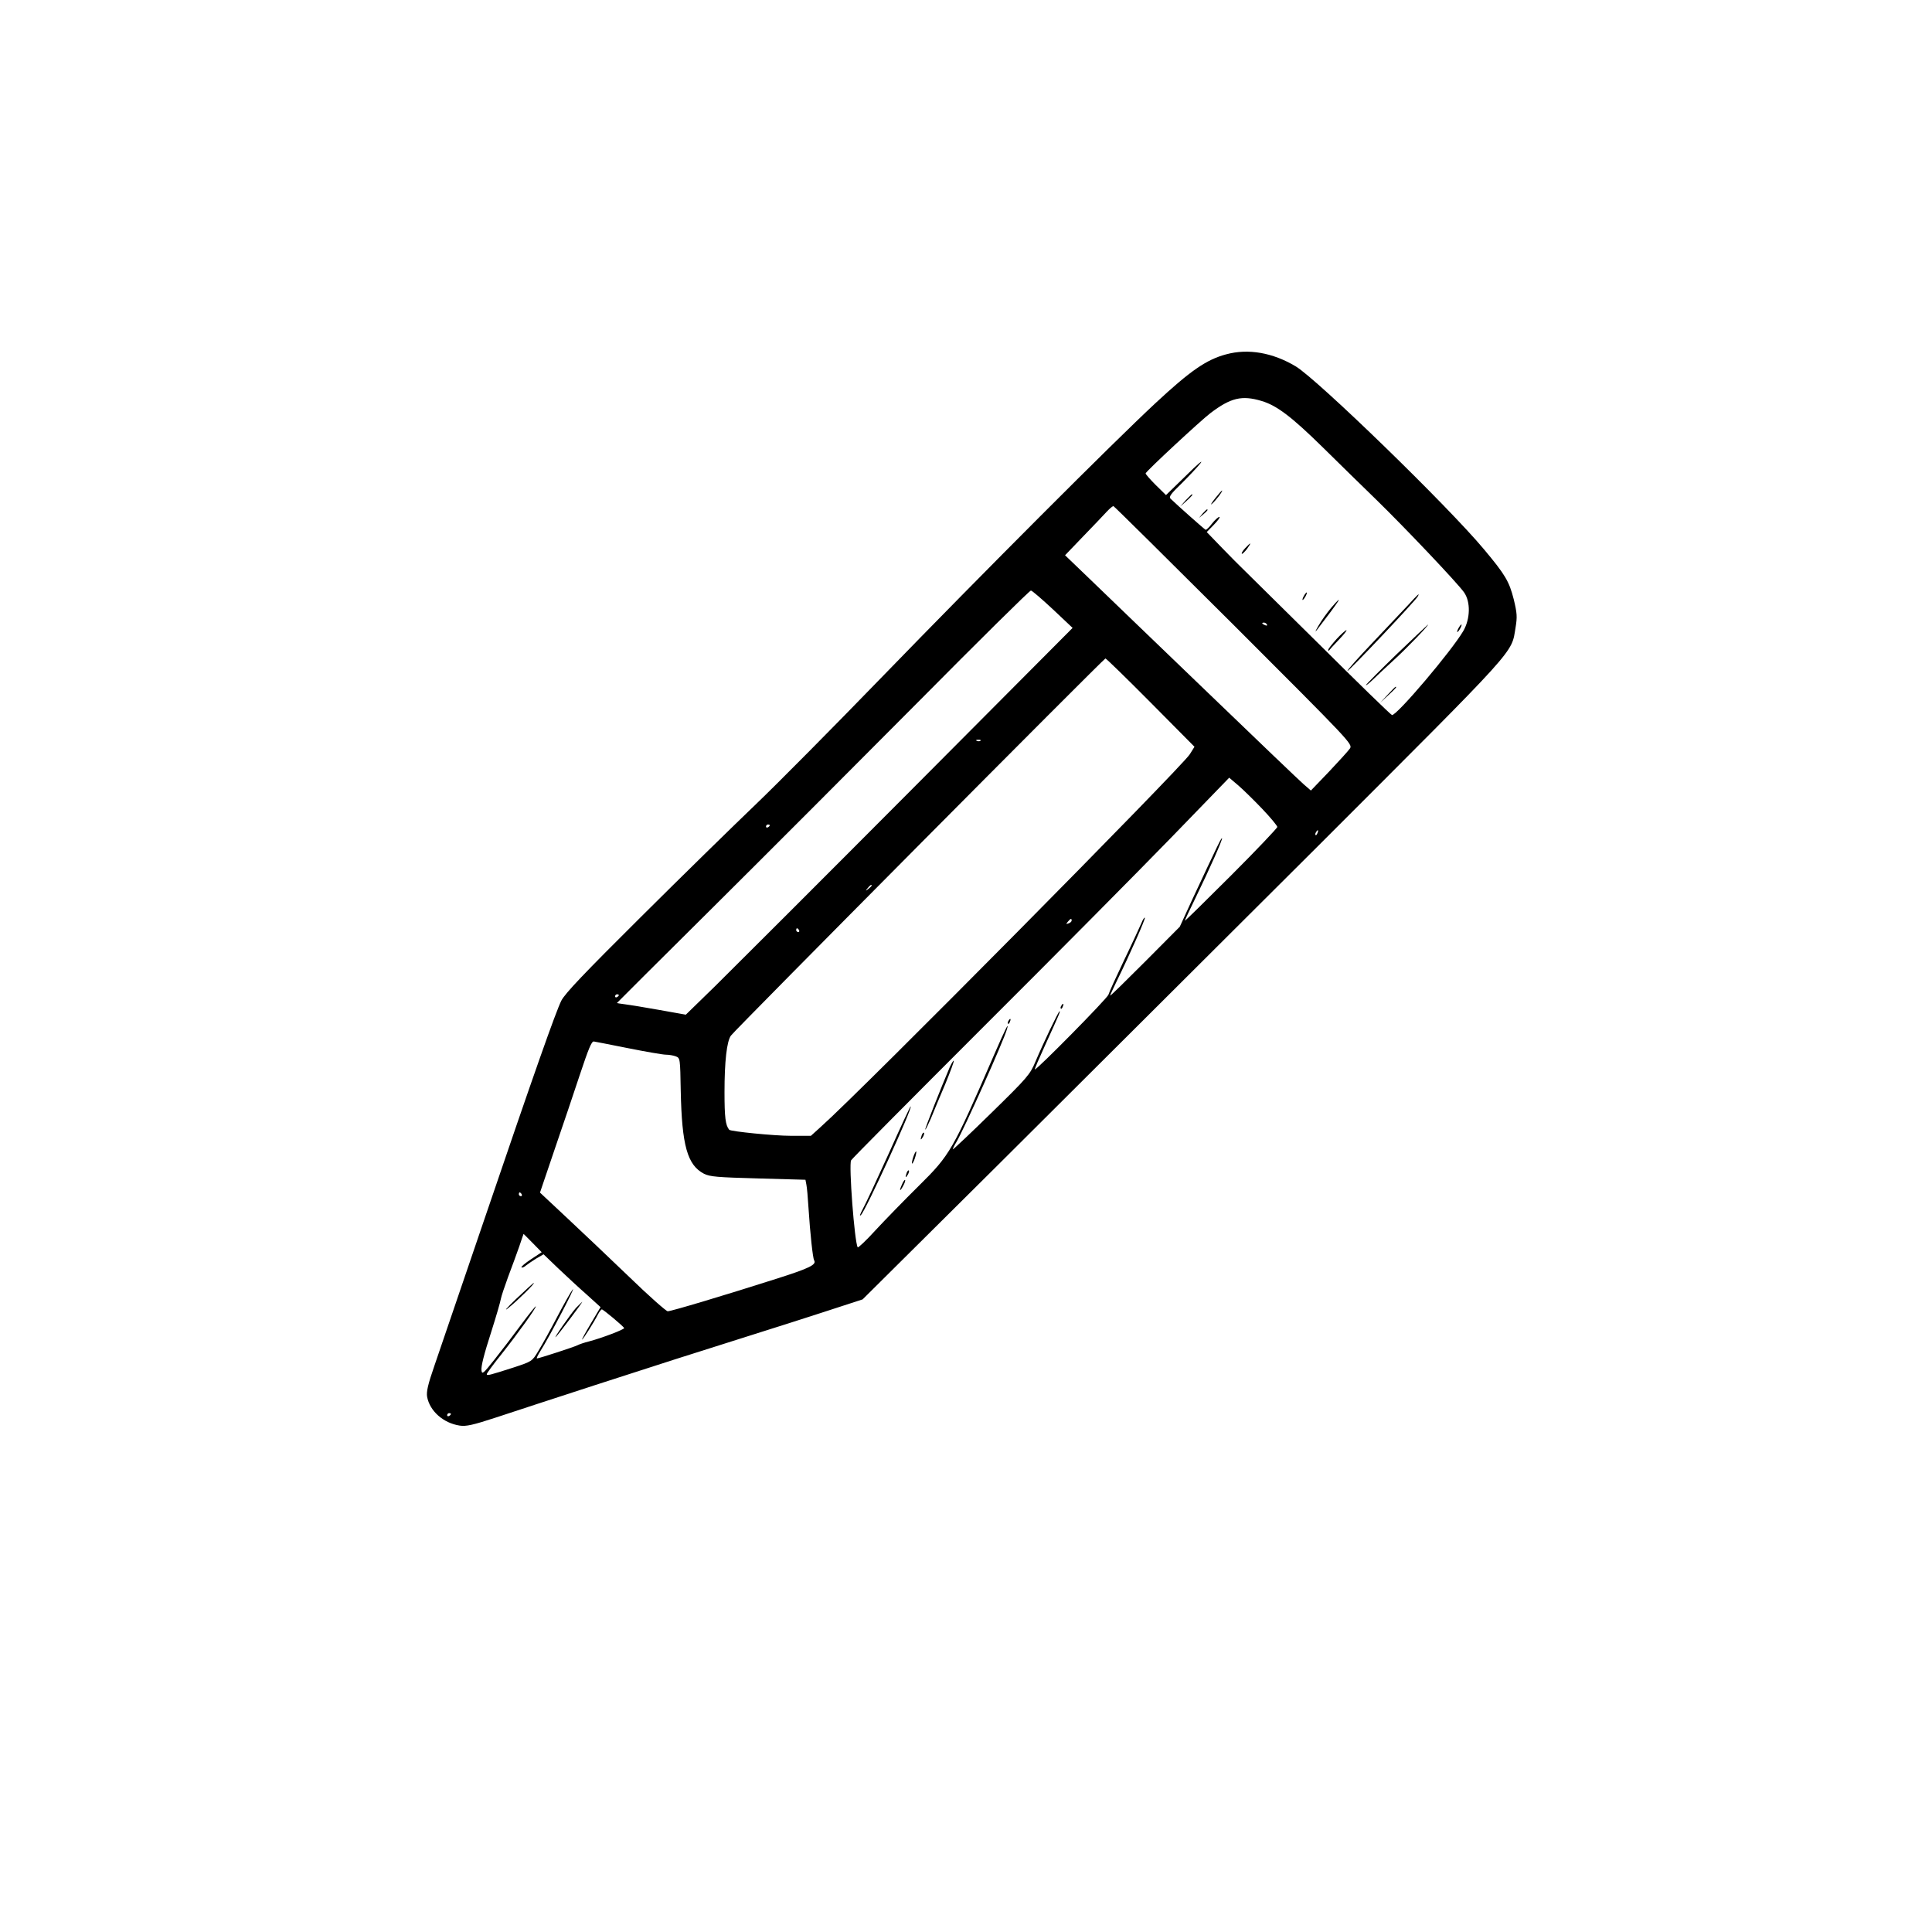 <?xml version="1.0" standalone="no"?>
<!DOCTYPE svg PUBLIC "-//W3C//DTD SVG 20010904//EN"
 "http://www.w3.org/TR/2001/REC-SVG-20010904/DTD/svg10.dtd">
<svg version="1.0" xmlns="http://www.w3.org/2000/svg"
 width="1024pt" height="1024pt" viewBox="0 0 1024 1024"
 preserveAspectRatio="xMidYMid meet">

<g transform="translate(0,1024) scale(0.1,-0.1)"
fill="#000000" stroke="none">
<path d="M6499 8362 c-105 -28 -190 -87 -374 -258 -231 -215 -905 -890 -1456
-1458 -249 -257 -548 -559 -664 -670 -115 -110 -389 -378 -607 -595 -304 -302
-403 -406 -423 -445 -31 -64 -137 -363 -412 -1171 -118 -346 -235 -689 -260
-762 -35 -101 -44 -140 -39 -167 14 -75 86 -139 173 -152 34 -5 70 3 195 44
84 28 320 105 523 171 327 106 508 164 895 286 58 18 199 63 313 100 l209 68
711 706 c390 388 1155 1151 1700 1694 1078 1078 1026 1020 1050 1162 9 55 8
75 -10 149 -24 94 -44 129 -158 265 -190 228 -879 897 -997 969 -122 73 -252
96 -369 64z m187 -247 c81 -24 159 -83 325 -246 86 -85 213 -209 283 -277 150
-146 431 -442 466 -492 35 -50 33 -140 -4 -204 -62 -106 -350 -446 -378 -446
-5 0 -187 177 -404 393 -218 215 -399 394 -402 397 -4 3 -45 45 -92 93 l-84
87 39 40 c21 22 34 40 28 40 -7 0 -24 -16 -39 -35 -15 -20 -30 -34 -34 -33 -7
3 -152 132 -186 165 -10 10 2 26 58 80 38 38 84 86 101 108 17 22 -18 -7 -76
-65 l-107 -104 -55 54 c-30 30 -54 58 -53 61 5 14 294 282 343 319 108 82 167
96 271 65z m-146 -1189 c618 -618 630 -630 615 -653 -9 -13 -59 -68 -111 -123
l-96 -100 -37 32 c-20 17 -256 243 -525 502 -269 259 -546 525 -615 592 l-126
121 95 99 c52 54 109 113 125 131 17 18 33 32 37 30 4 -1 291 -285 638 -631z
m-960 85 l105 -99 -870 -874 c-478 -480 -940 -941 -1025 -1025 l-155 -151
-140 25 c-77 14 -159 27 -182 30 -24 3 -43 6 -43 7 0 1 226 226 503 501 276
274 767 766 1091 1092 323 326 593 593 600 593 6 0 58 -45 116 -99z m1135 -81
c3 -6 -1 -7 -9 -4 -18 7 -21 14 -7 14 6 0 13 -4 16 -10z m-616 -414 l232 -234
-25 -40 c-44 -69 -1738 -1781 -1955 -1974 l-53 -48 -107 0 c-89 0 -318 23
-326 32 -20 24 -25 66 -25 200 0 161 12 269 34 299 18 27 1977 1999 1985 1999
4 0 112 -105 240 -234z m-902 -202 c-3 -3 -12 -4 -19 -1 -8 3 -5 6 6 6 11 1
17 -2 13 -5z m1492 -360 c45 -47 81 -91 81 -97 0 -6 -110 -122 -245 -257 -135
-135 -245 -243 -245 -240 0 3 25 57 56 120 75 154 145 312 141 317 -4 3 -18
-26 -158 -325 l-66 -144 -183 -184 c-101 -101 -184 -183 -186 -181 -1 1 15 36
35 77 72 147 153 331 149 336 -3 2 -11 -10 -18 -28 -8 -18 -48 -106 -91 -195
-43 -90 -81 -173 -84 -185 -6 -20 -384 -403 -390 -396 -2 2 22 57 52 123 78
171 84 185 79 185 -6 0 -88 -172 -128 -267 -29 -69 -42 -84 -234 -272 -112
-110 -204 -196 -204 -193 0 4 8 21 18 37 40 66 252 539 269 600 13 44 -8 3
-70 -140 -218 -503 -231 -526 -397 -690 -78 -77 -182 -184 -231 -237 -48 -53
-91 -93 -93 -89 -17 27 -48 438 -35 461 4 8 318 324 696 702 378 377 827 830
998 1006 l310 320 46 -39 c26 -22 83 -78 128 -125z m-2609 -88 c0 -3 -4 -8
-10 -11 -5 -3 -10 -1 -10 4 0 6 5 11 10 11 6 0 10 -2 10 -4z m2903 -41 c-3 -9
-8 -14 -10 -11 -3 3 -2 9 2 15 9 16 15 13 8 -4z m-2363 -279 c0 -2 -8 -10 -17
-17 -16 -13 -17 -12 -4 4 13 16 21 21 21 13z m1060 -185 c0 -5 -7 -12 -16 -15
-14 -5 -15 -4 -4 9 14 17 20 19 20 6z m-1445 -51 c3 -5 1 -10 -4 -10 -6 0 -11
5 -11 10 0 6 2 10 4 10 3 0 8 -4 11 -10z m-955 -344 c0 -3 -4 -8 -10 -11 -5
-3 -10 -1 -10 4 0 6 5 11 10 11 6 0 10 -2 10 -4z m46 -281 c95 -19 187 -35
203 -35 16 0 40 -4 53 -9 23 -9 23 -11 26 -182 6 -291 35 -394 123 -440 32
-16 70 -19 288 -25 l250 -7 5 -26 c3 -14 8 -69 11 -121 9 -140 23 -268 30
-280 14 -23 -24 -42 -204 -99 -263 -84 -553 -171 -572 -171 -8 0 -101 82 -205
183 -104 100 -253 241 -331 314 l-141 132 79 233 c44 128 103 303 131 388 48
144 63 180 75 180 3 0 83 -16 179 -35z m-561 -775 c3 -5 1 -10 -4 -10 -6 0
-11 5 -11 10 0 6 2 10 4 10 3 0 8 -4 11 -10z m58 -258 l48 -49 -56 -37 c-32
-21 -54 -40 -51 -43 3 -4 14 1 23 9 10 8 35 25 56 38 l38 22 77 -74 c42 -40
110 -103 151 -139 l74 -67 -51 -86 c-28 -47 -49 -86 -47 -86 5 0 64 93 84 133
8 15 17 27 21 27 7 0 114 -89 118 -99 2 -7 -118 -53 -187 -71 -24 -6 -51 -15
-60 -20 -17 -9 -205 -70 -215 -70 -4 0 5 18 18 39 47 73 193 353 171 326 -9
-11 -46 -76 -82 -145 -36 -69 -81 -150 -100 -181 -33 -55 -34 -55 -131 -87
-128 -41 -142 -45 -142 -35 0 4 34 51 76 103 88 111 184 245 184 256 0 4 -35
-39 -78 -97 -42 -57 -106 -141 -142 -186 -58 -73 -65 -79 -68 -57 -3 22 13 85
53 209 26 82 46 151 50 172 2 12 19 63 38 115 19 51 46 123 59 161 12 37 23
67 23 67 1 0 22 -22 48 -48z m-433 -906 c0 -3 -4 -8 -10 -11 -5 -3 -10 -1 -10
4 0 6 5 11 10 11 6 0 10 -2 10 -4z"/>
<path d="M6440 7598 c-19 -24 -26 -37 -17 -29 19 15 61 71 54 71 -2 0 -19 -19
-37 -42z"/>
<path d="M6284 7588 l-29 -33 33 29 c30 28 37 36 29 36 -2 0 -16 -15 -33 -32z"/>
<path d="M6374 7518 l-19 -23 23 19 c21 18 27 26 19 26 -2 0 -12 -10 -23 -22z"/>
<path d="M6600 7335 c-13 -14 -21 -27 -18 -30 2 -3 14 9 27 25 26 37 23 39 -9
5z"/>
<path d="M6910 7080 c-6 -11 -8 -20 -6 -20 3 0 10 9 16 20 6 11 8 20 6 20 -3
0 -10 -9 -16 -20z"/>
<path d="M7465 7035 c-28 -30 -113 -120 -189 -200 -76 -80 -137 -148 -134
-151 5 -4 356 367 372 394 14 24 0 11 -49 -43z"/>
<path d="M7055 7018 c-20 -24 -50 -65 -66 -93 -19 -32 -21 -40 -7 -21 113 146
150 203 73 114z"/>
<path d="M7402 6772 c-89 -86 -162 -160 -162 -163 0 -4 17 10 38 30 20 20 71
67 112 105 66 60 188 187 178 185 -1 0 -76 -71 -166 -157z"/>
<path d="M7730 6910 c-6 -11 -8 -20 -6 -20 3 0 10 9 16 20 6 11 8 20 6 20 -3
0 -10 -9 -16 -20z"/>
<path d="M7084 6853 c-24 -27 -44 -52 -44 -57 0 -5 1 -7 3 -5 1 2 24 28 52 57
27 28 46 52 41 52 -4 0 -28 -21 -52 -47z"/>
<path d="M7355 6558 l-40 -43 43 40 c39 36 47 45 39 45 -2 0 -21 -19 -42 -42z"/>
<path d="M5625 4909 c-4 -6 -5 -12 -2 -15 2 -3 7 2 10 11 7 17 1 20 -8 4z"/>
<path d="M5345 4829 c-4 -6 -5 -12 -2 -15 2 -3 7 2 10 11 7 17 1 20 -8 4z"/>
<path d="M5034 4584 c-48 -113 -133 -328 -130 -331 2 -2 15 25 30 59 14 35 48
117 76 182 27 66 48 122 45 124 -2 2 -11 -13 -21 -34z"/>
<path d="M4711 4127 c-63 -139 -125 -272 -139 -297 -14 -26 -18 -39 -9 -30 25
23 274 567 264 576 -2 2 -54 -110 -116 -249z"/>
<path d="M4886 4225 c-9 -26 -7 -32 5 -12 6 10 9 21 6 23 -2 3 -7 -2 -11 -11z"/>
<path d="M4841 4109 c-6 -18 -9 -34 -7 -36 2 -2 9 10 15 28 6 18 9 34 7 36 -2
2 -9 -10 -15 -28z"/>
<path d="M4806 4025 c-9 -26 -7 -32 5 -12 6 10 9 21 6 23 -2 3 -7 -2 -11 -11z"/>
<path d="M4782 3965 c-17 -37 -14 -45 4 -12 9 16 14 31 11 33 -2 2 -9 -7 -15
-21z"/>
<path d="M2734 3354 c-49 -47 -66 -68 -39 -46 51 41 143 132 134 132 -3 0 -45
-39 -95 -86z"/>
<path d="M3053 3308 c-28 -31 -128 -175 -106 -153 13 12 143 185 139 185 -1 0
-16 -15 -33 -32z"/>
</g>
</svg>
